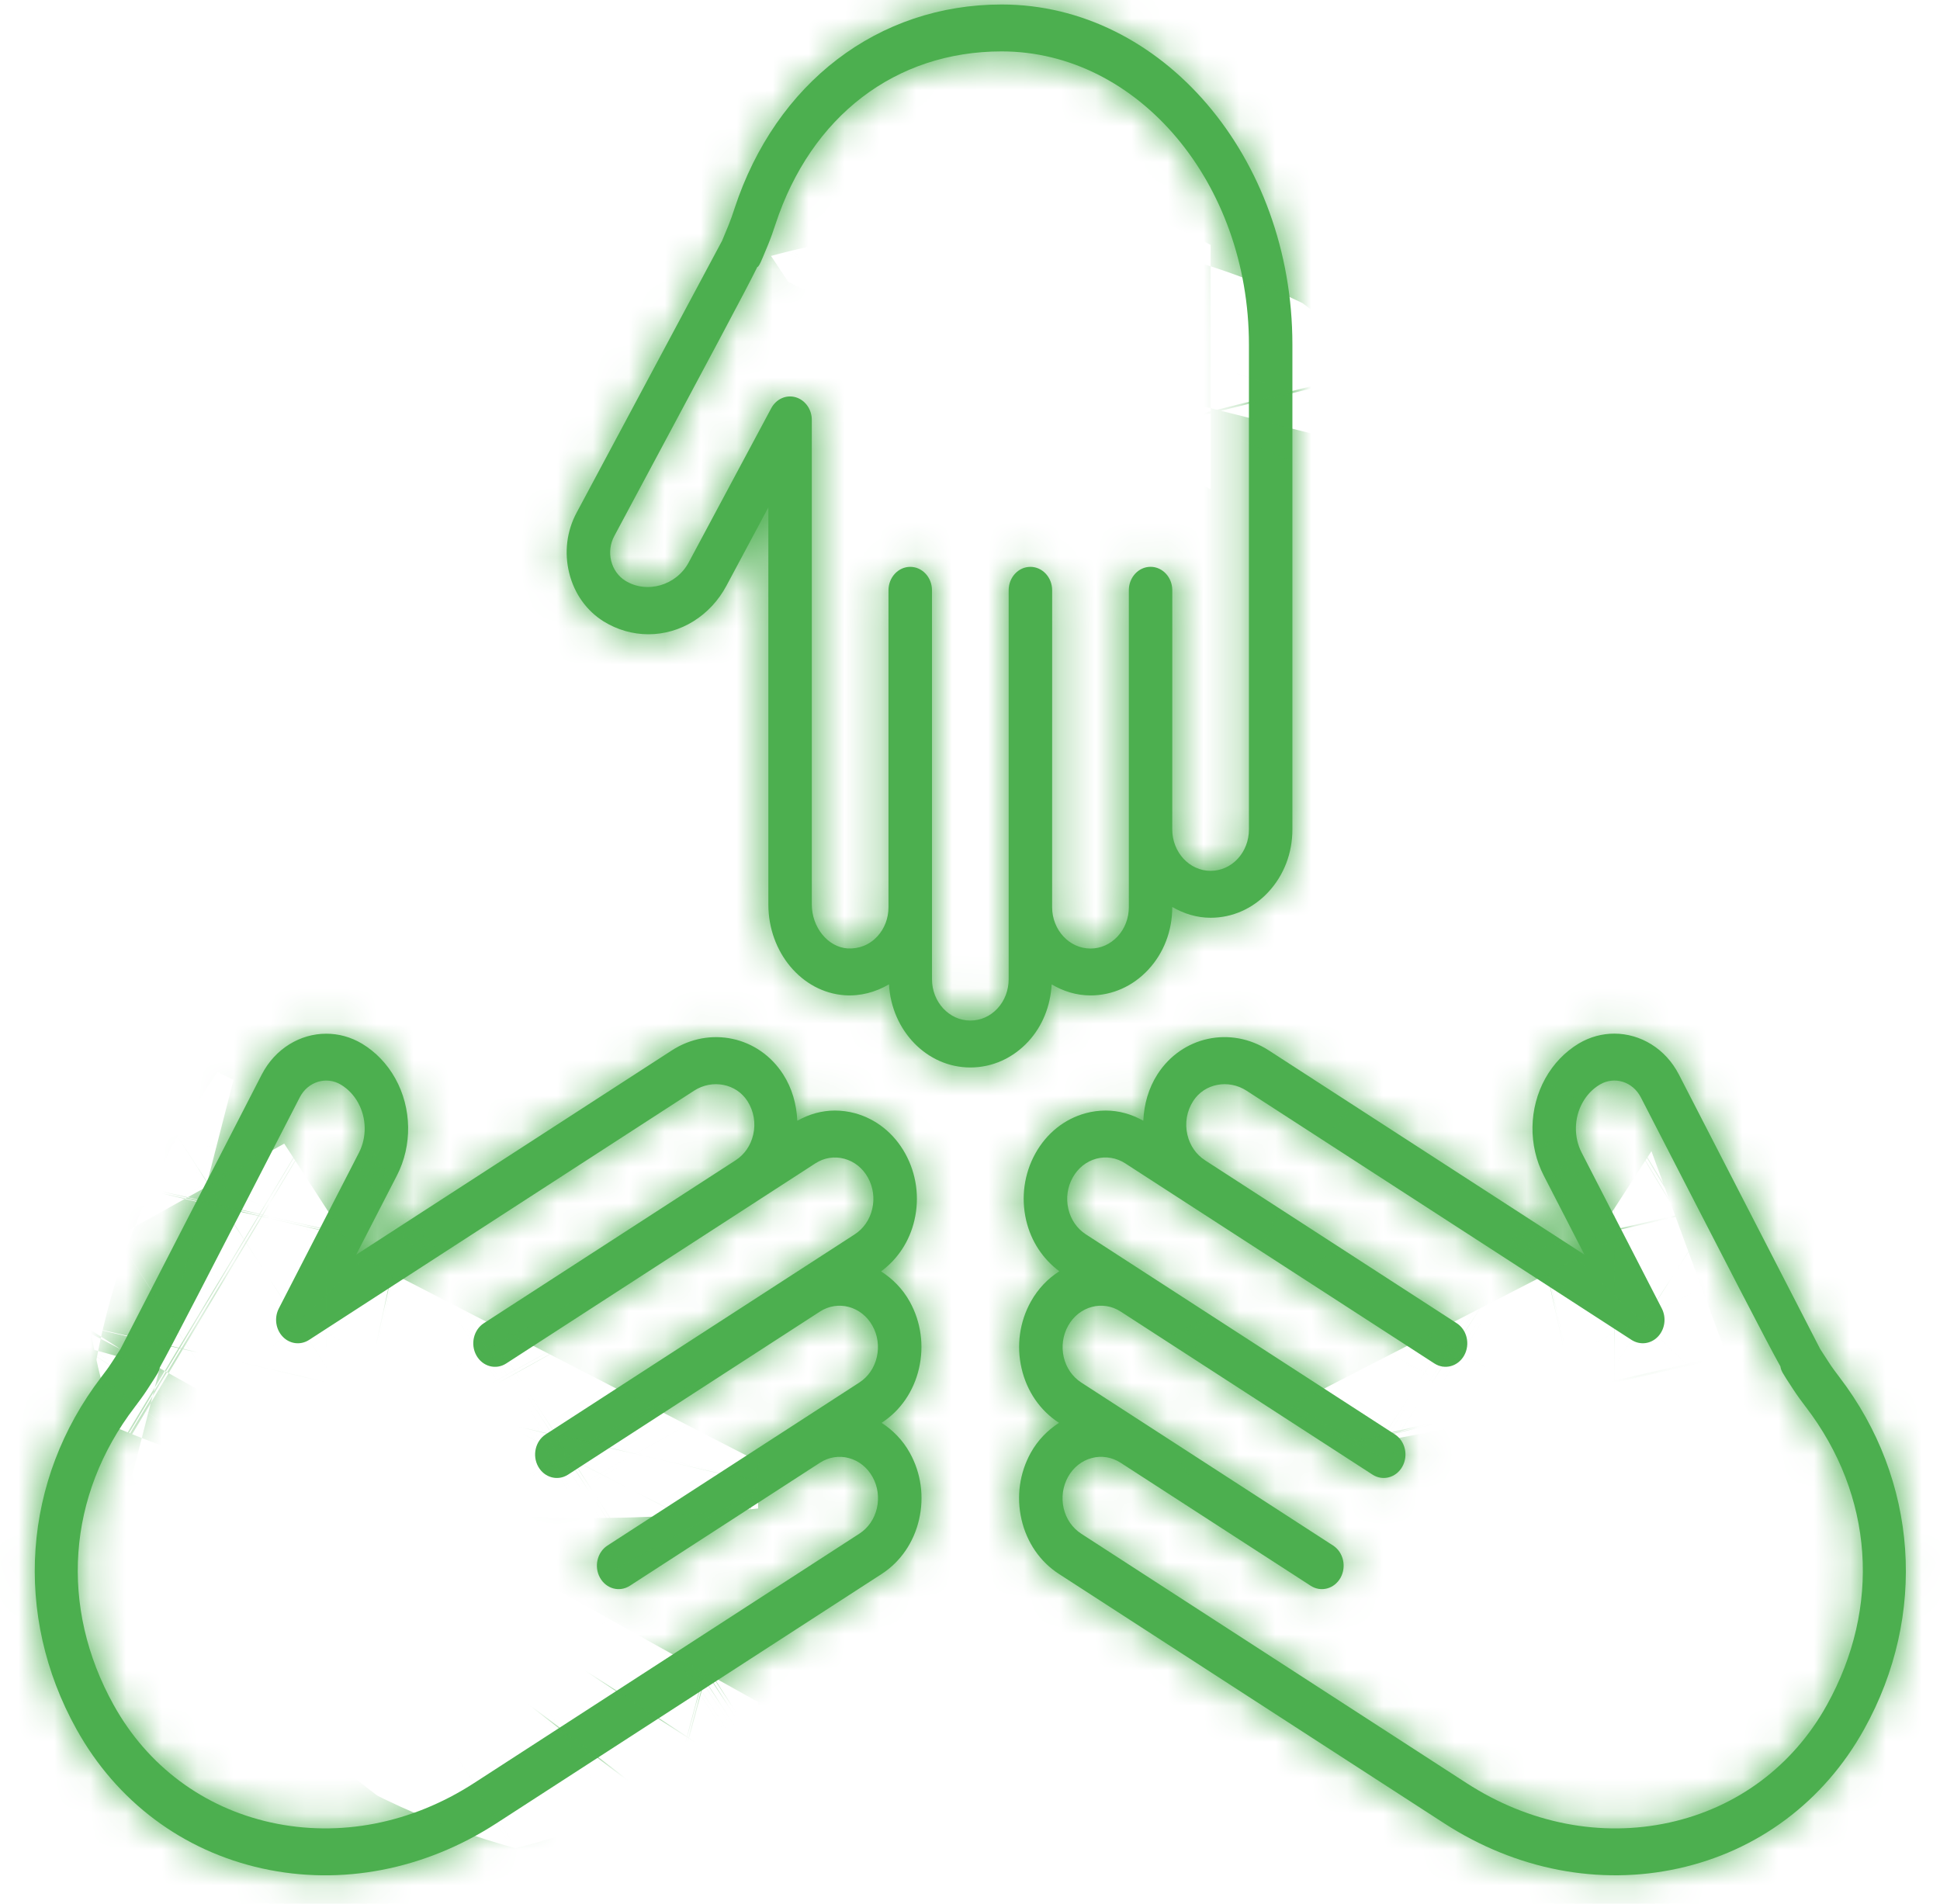 <svg width="54" height="53" viewBox="0 0 54 53" fill="none" xmlns="http://www.w3.org/2000/svg">
<mask id="path-1-inside-1_16_1455" fill="white">
<path d="M33.697 25.55C33.31 25.55 32.95 25.435 32.63 25.25V25.255C32.63 25.913 32.394 26.53 31.964 26.993C31.534 27.457 30.962 27.712 30.353 27.712C29.96 27.712 29.596 27.595 29.273 27.405C29.24 28.006 29.017 28.569 28.62 28.998C28.19 29.462 27.618 29.718 27.009 29.718C25.798 29.718 24.816 28.691 24.745 27.404C24.37 27.623 23.947 27.737 23.51 27.707C22.319 27.623 21.387 26.513 21.387 25.179V14.126L20.221 16.306C19.776 17.14 18.945 17.658 18.049 17.658C17.613 17.658 17.182 17.535 16.8 17.299C16.325 17.001 15.985 16.524 15.844 15.953C15.702 15.382 15.775 14.784 16.05 14.272C16.05 14.272 19.866 7.141 20.099 6.703C20.127 6.638 20.206 6.447 20.273 6.284C20.337 6.128 20.392 5.969 20.444 5.808C21.595 2.303 24.444 0.125 27.881 0.125C32.343 0.125 35.974 4.373 35.974 9.595L35.974 23.092C35.974 23.749 35.738 24.366 35.308 24.83C34.879 25.294 34.306 25.55 33.697 25.55L33.697 25.55ZM27.881 1.431C24.928 1.431 22.575 3.231 21.585 6.245C21.522 6.437 21.456 6.628 21.379 6.814C21.155 7.355 21.155 7.355 21.093 7.433L21.084 7.425C20.773 8.059 19.847 9.789 17.098 14.925C16.985 15.136 16.955 15.381 17.012 15.615C17.071 15.849 17.211 16.046 17.404 16.166C18.006 16.539 18.829 16.299 19.172 15.654L21.468 11.364C21.605 11.108 21.883 10.982 22.149 11.06C22.413 11.137 22.597 11.396 22.597 11.691V25.18C22.597 25.816 23.042 26.365 23.589 26.404C23.905 26.422 24.199 26.308 24.42 26.07C24.621 25.853 24.731 25.564 24.731 25.256V16.434C24.731 16.073 25.003 15.781 25.337 15.781C25.671 15.781 25.942 16.073 25.942 16.434L25.942 27.261C25.942 27.896 26.421 28.412 27.009 28.412C27.295 28.412 27.563 28.293 27.764 28.076C27.965 27.859 28.076 27.569 28.076 27.261V16.434C28.076 16.073 28.346 15.781 28.681 15.781C29.015 15.781 29.287 16.073 29.287 16.434L29.286 25.154V25.256C29.286 25.89 29.765 26.407 30.354 26.407C30.639 26.407 30.907 26.287 31.109 26.069C31.31 25.853 31.421 25.564 31.421 25.255V16.433C31.421 16.073 31.691 15.78 32.026 15.78C32.36 15.78 32.631 16.072 32.631 16.433L32.63 23.092C32.63 23.727 33.109 24.244 33.697 24.244C33.983 24.244 34.251 24.124 34.452 23.908C34.653 23.69 34.764 23.401 34.764 23.092L34.764 9.595C34.764 5.094 31.676 1.431 27.881 1.431L27.881 1.431Z"/>
</mask>
<path d="M33.697 25.55C33.31 25.55 32.95 25.435 32.63 25.25V25.255C32.63 25.913 32.394 26.53 31.964 26.993C31.534 27.457 30.962 27.712 30.353 27.712C29.96 27.712 29.596 27.595 29.273 27.405C29.24 28.006 29.017 28.569 28.62 28.998C28.19 29.462 27.618 29.718 27.009 29.718C25.798 29.718 24.816 28.691 24.745 27.404C24.37 27.623 23.947 27.737 23.51 27.707C22.319 27.623 21.387 26.513 21.387 25.179V14.126L20.221 16.306C19.776 17.14 18.945 17.658 18.049 17.658C17.613 17.658 17.182 17.535 16.8 17.299C16.325 17.001 15.985 16.524 15.844 15.953C15.702 15.382 15.775 14.784 16.05 14.272C16.05 14.272 19.866 7.141 20.099 6.703C20.127 6.638 20.206 6.447 20.273 6.284C20.337 6.128 20.392 5.969 20.444 5.808C21.595 2.303 24.444 0.125 27.881 0.125C32.343 0.125 35.974 4.373 35.974 9.595L35.974 23.092C35.974 23.749 35.738 24.366 35.308 24.83C34.879 25.294 34.306 25.55 33.697 25.55L33.697 25.55ZM27.881 1.431C24.928 1.431 22.575 3.231 21.585 6.245C21.522 6.437 21.456 6.628 21.379 6.814C21.155 7.355 21.155 7.355 21.093 7.433L21.084 7.425C20.773 8.059 19.847 9.789 17.098 14.925C16.985 15.136 16.955 15.381 17.012 15.615C17.071 15.849 17.211 16.046 17.404 16.166C18.006 16.539 18.829 16.299 19.172 15.654L21.468 11.364C21.605 11.108 21.883 10.982 22.149 11.06C22.413 11.137 22.597 11.396 22.597 11.691V25.18C22.597 25.816 23.042 26.365 23.589 26.404C23.905 26.422 24.199 26.308 24.42 26.07C24.621 25.853 24.731 25.564 24.731 25.256V16.434C24.731 16.073 25.003 15.781 25.337 15.781C25.671 15.781 25.942 16.073 25.942 16.434L25.942 27.261C25.942 27.896 26.421 28.412 27.009 28.412C27.295 28.412 27.563 28.293 27.764 28.076C27.965 27.859 28.076 27.569 28.076 27.261V16.434C28.076 16.073 28.346 15.781 28.681 15.781C29.015 15.781 29.287 16.073 29.287 16.434L29.286 25.154V25.256C29.286 25.89 29.765 26.407 30.354 26.407C30.639 26.407 30.907 26.287 31.109 26.069C31.31 25.853 31.421 25.564 31.421 25.255V16.433C31.421 16.073 31.691 15.78 32.026 15.78C32.36 15.78 32.631 16.072 32.631 16.433L32.63 23.092C32.63 23.727 33.109 24.244 33.697 24.244C33.983 24.244 34.251 24.124 34.452 23.908C34.653 23.69 34.764 23.401 34.764 23.092L34.764 9.595C34.764 5.094 31.676 1.431 27.881 1.431L27.881 1.431Z" fill="#4CAF4F"/>
<path d="M33.697 25.55V2.22H111.004L46.603 44.985L33.697 25.55ZM32.63 25.25H9.3V-15.203L44.314 5.057L32.63 25.25ZM31.964 26.993L14.852 11.135L14.862 11.124L14.873 11.112L31.964 26.993ZM29.273 27.405L5.977 26.143L8.05 -12.126L41.093 7.291L29.273 27.405ZM28.62 28.998L45.74 44.847L45.732 44.856L28.62 28.998ZM24.745 27.404L12.991 7.251L45.943 -11.966L48.039 26.122L24.745 27.404ZM23.51 27.707L21.897 50.981L21.88 50.98L21.863 50.979L23.51 27.707ZM21.387 14.126L0.815 3.122L44.717 14.126H21.387ZM20.221 16.306L-0.37 5.338L-0.361 5.32L-0.351 5.302L20.221 16.306ZM16.8 17.299L4.531 37.142L4.479 37.11L4.427 37.077L16.8 17.299ZM15.844 15.953L38.484 10.321L38.487 10.334L38.49 10.346L15.844 15.953ZM16.05 14.272L-4.507 3.241L2.092 -9.058H16.05V14.272ZM20.099 6.703L41.607 15.741L41.197 16.717L40.7 17.652L20.099 6.703ZM20.273 6.284L-1.297 -2.606L-1.297 -2.606L20.273 6.284ZM20.444 5.808L42.611 13.085L42.609 13.091L20.444 5.808ZM35.974 9.595L12.644 9.595V9.595H35.974ZM35.974 23.092L59.304 23.091V23.092H35.974ZM35.308 24.83L52.435 40.672L52.428 40.68L52.42 40.688L35.308 24.83ZM33.697 25.55V48.88H-43.61L20.791 6.115L33.697 25.55ZM27.881 1.431V-21.899H58.192L50.434 7.402L27.881 1.431ZM21.585 6.245L43.751 13.522L43.743 13.546L43.735 13.57L21.585 6.245ZM21.379 6.814L42.945 15.712L42.941 15.724L21.379 6.814ZM21.093 7.433L39.224 22.114L23.485 41.552L5.187 24.5L21.093 7.433ZM21.084 7.425L0.143 -2.86L13.998 -31.069L36.99 -9.643L21.084 7.425ZM17.098 14.925L37.667 25.935L37.662 25.943L37.658 25.951L17.098 14.925ZM17.012 15.615L-5.624 21.262L-5.632 21.228L-5.641 21.194L17.012 15.615ZM17.404 16.166L5.113 35.996L5.091 35.982L5.069 35.969L17.404 16.166ZM19.172 15.654L-1.426 4.699L-1.412 4.672L-1.397 4.645L19.172 15.654ZM21.468 11.364L0.899 0.354L0.906 0.342L0.912 0.33L21.468 11.364ZM22.149 11.06L15.67 33.472L15.639 33.464L15.608 33.455L22.149 11.06ZM23.589 26.404L22.26 49.696L22.098 49.687L21.937 49.675L23.589 26.404ZM24.42 26.07L41.532 41.928L41.525 41.935L41.518 41.943L24.42 26.07ZM25.942 16.434L49.272 16.434L49.272 16.435L25.942 16.434ZM25.942 27.261L2.612 27.261L2.612 27.26L25.942 27.261ZM27.764 28.076L44.891 43.918L44.876 43.934L44.861 43.95L27.764 28.076ZM29.287 16.434L52.617 16.434L52.617 16.435L29.287 16.434ZM29.286 25.154L5.956 25.154L5.956 25.153L29.286 25.154ZM31.109 26.069L48.206 41.943L48.199 41.951L48.191 41.959L31.109 26.069ZM32.631 16.433L55.961 16.433L55.961 16.436L32.631 16.433ZM32.63 23.092L9.3 23.092L9.3 23.09L32.63 23.092ZM34.452 23.908L51.564 39.766L51.556 39.774L51.549 39.782L34.452 23.908ZM34.764 23.092L11.434 23.092L11.434 23.092L34.764 23.092ZM34.764 9.595L58.094 9.595L58.094 9.596L34.764 9.595ZM27.881 1.431V24.761H-2.43L5.328 -4.54L27.881 1.431ZM33.697 48.88C28.566 48.88 24.218 47.336 20.947 45.443L44.314 5.057C41.682 3.534 38.054 2.22 33.697 2.22V48.88ZM55.961 25.25V25.255H9.3V25.25H55.961ZM55.961 25.255C55.961 31.532 53.676 37.9 49.055 42.873L14.873 11.112C11.111 15.161 9.3 20.293 9.3 25.255H55.961ZM49.076 42.851C44.428 47.866 37.742 51.042 30.353 51.042V4.382C24.182 4.382 18.64 7.047 14.852 11.135L49.076 42.851ZM30.353 51.042C25.161 51.042 20.761 49.463 17.453 47.519L41.093 7.291C38.431 5.726 34.759 4.382 30.353 4.382V51.042ZM52.569 28.667C52.268 34.212 50.155 40.078 45.74 44.847L11.499 13.149C7.88 17.059 6.212 21.801 5.977 26.143L52.569 28.667ZM45.732 44.856C41.082 49.873 34.395 53.048 27.009 53.048V6.388C20.84 6.388 15.298 9.051 11.508 13.14L45.732 44.856ZM27.009 53.048C11.668 53.048 2.101 40.522 1.45 28.687L48.039 26.122C47.529 16.86 39.929 6.388 27.009 6.388V53.048ZM36.498 47.557C32.577 49.844 27.542 51.373 21.897 50.981L25.123 4.433C20.352 4.102 16.164 5.401 12.991 7.251L36.498 47.557ZM21.863 50.979C6.336 49.88 -1.943 36.511 -1.943 25.179H44.717C44.717 16.515 38.303 5.365 25.157 4.435L21.863 50.979ZM-1.943 25.179V14.126H44.717V25.179H-1.943ZM41.959 25.13L40.792 27.311L-0.351 5.302L0.815 3.122L41.959 25.13ZM40.812 27.275C36.595 35.191 28.145 40.988 18.049 40.988V-5.672C9.744 -5.672 2.958 -0.91 -0.37 5.338L40.812 27.275ZM18.049 40.988C13.179 40.988 8.514 39.604 4.531 37.142L29.07 -2.544C25.851 -4.535 22.047 -5.672 18.049 -5.672V40.988ZM4.427 37.077C-1.435 33.41 -5.279 27.713 -6.802 21.56L38.49 10.346C37.249 5.335 34.085 0.592 29.174 -2.48L4.427 37.077ZM-6.796 21.585C-8.319 15.464 -7.555 8.921 -4.507 3.241L36.607 25.303C39.105 20.648 39.722 15.299 38.484 10.321L-6.796 21.585ZM16.05 -9.058C4.27 -5.866 -4.345 2.943 -4.403 3.049C-4.423 3.084 -4.452 3.138 -4.462 3.156C-4.477 3.184 -4.488 3.205 -4.49 3.209C-4.497 3.222 -4.503 3.232 -4.503 3.232C-4.505 3.236 -4.505 3.236 -4.502 3.231C-4.497 3.221 -4.487 3.203 -4.474 3.178C-4.446 3.127 -4.406 3.052 -4.354 2.954C-4.25 2.759 -4.1 2.48 -3.919 2.142C-3.558 1.468 -3.074 0.563 -2.583 -0.355C-2.092 -1.273 -1.594 -2.204 -1.204 -2.932C-1.009 -3.297 -0.842 -3.609 -0.717 -3.843C-0.654 -3.96 -0.603 -4.056 -0.565 -4.129C-0.545 -4.165 -0.53 -4.194 -0.518 -4.216C-0.505 -4.24 -0.501 -4.248 -0.502 -4.246L40.7 17.652C40.563 17.91 39.525 19.85 38.558 21.658C38.066 22.578 37.581 23.483 37.219 24.159C37.039 24.497 36.888 24.778 36.783 24.975C36.73 25.073 36.688 25.152 36.659 25.206C36.645 25.233 36.633 25.255 36.624 25.272C36.62 25.28 36.614 25.291 36.608 25.301C36.606 25.305 36.6 25.317 36.592 25.332C36.589 25.337 36.577 25.359 36.562 25.387C36.552 25.405 36.523 25.459 36.503 25.495C36.444 25.601 27.829 34.41 16.05 37.602V-9.058ZM-1.409 -2.334C-1.414 -2.323 -1.418 -2.314 -1.42 -2.309C-1.422 -2.305 -1.423 -2.302 -1.423 -2.301C-1.424 -2.3 -1.423 -2.303 -1.419 -2.31C-1.413 -2.326 -1.403 -2.351 -1.389 -2.383C-1.362 -2.448 -1.329 -2.528 -1.297 -2.606L41.843 15.173C41.792 15.296 41.674 15.582 41.607 15.741L-1.409 -2.334ZM-1.297 -2.606C-1.439 -2.263 -1.543 -1.982 -1.609 -1.797C-1.673 -1.617 -1.714 -1.491 -1.72 -1.474L42.609 13.091C42.503 13.411 42.237 14.216 41.843 15.174L-1.297 -2.606ZM-1.722 -1.468C2.259 -13.596 13.392 -23.205 27.881 -23.205V23.455C31.242 23.455 34.657 22.34 37.472 20.189C40.236 18.076 41.843 15.423 42.611 13.085L-1.722 -1.468ZM27.881 -23.205C48.532 -23.205 59.304 -4.939 59.304 9.595H12.644C12.644 12.335 13.588 15.395 15.865 18.059C18.18 20.768 22.346 23.455 27.881 23.455V-23.205ZM59.304 9.594L59.304 23.091L12.644 23.093L12.644 9.595L59.304 9.594ZM59.304 23.092C59.304 29.374 57.018 35.718 52.435 40.672L18.182 8.988C14.458 13.014 12.644 18.123 12.644 23.092H59.304ZM52.42 40.688C47.77 45.707 41.082 48.88 33.697 48.88V2.22C27.531 2.22 21.987 4.882 18.196 8.972L52.42 40.688ZM20.791 6.115L20.791 6.115L46.603 44.985L46.603 44.985L20.791 6.115ZM27.881 24.761C31.313 24.761 35.014 23.652 38.168 21.24C41.254 18.88 42.955 15.947 43.751 13.522L-0.581 -1.032C3.236 -12.658 13.866 -21.899 27.881 -21.899V24.761ZM43.735 13.57C43.63 13.887 43.353 14.725 42.945 15.712L-0.188 -2.083C-0.324 -1.753 -0.422 -1.489 -0.48 -1.327C-0.536 -1.169 -0.57 -1.066 -0.565 -1.08L43.735 13.57ZM42.941 15.724C42.895 15.834 42.825 16.004 42.763 16.152C42.721 16.251 42.557 16.644 42.346 17.1C42.124 17.579 41.614 18.65 40.81 19.912C40.396 20.562 40.006 21.104 39.684 21.528C39.536 21.722 39.414 21.877 39.341 21.969C39.303 22.015 39.273 22.053 39.255 22.075C39.246 22.087 39.238 22.096 39.233 22.102C39.228 22.108 39.224 22.113 39.224 22.114L2.961 -7.249C3.055 -7.365 2.255 -6.41 1.455 -5.154C0.675 -3.93 0.191 -2.908 0.005 -2.506C-0.097 -2.286 -0.171 -2.116 -0.205 -2.038C-0.241 -1.955 -0.264 -1.9 -0.266 -1.896C-0.268 -1.889 -0.265 -1.898 -0.248 -1.938C-0.232 -1.977 -0.212 -2.024 -0.183 -2.095L42.941 15.724ZM5.187 24.5L5.178 24.492L36.99 -9.643L36.998 -9.635L5.187 24.5ZM42.025 17.709C41.476 18.827 40.227 21.15 37.667 25.935L-3.471 3.916C-2.09 1.335 -1.188 -0.35 -0.59 -1.473C0.081 -2.734 0.19 -2.956 0.143 -2.86L42.025 17.709ZM37.658 25.951C40.313 21 40.967 15.321 39.666 10.036L-5.641 21.194C-7.058 15.441 -6.343 9.272 -3.463 3.9L37.658 25.951ZM39.648 9.967C38.337 4.708 35.013 -0.351 29.74 -3.636L5.069 35.969C-0.592 32.443 -4.195 26.989 -5.624 21.262L39.648 9.967ZM29.695 -3.663C18.094 -10.854 4.152 -5.79 -1.426 4.699L39.769 26.61C33.505 38.387 17.917 43.932 5.113 35.996L29.695 -3.663ZM-1.397 4.645L0.899 0.354L42.037 22.373L39.74 26.664L-1.397 4.645ZM0.912 0.33C5.802 -8.78 16.933 -14.768 28.689 -11.334L15.608 33.455C26.832 36.733 37.409 30.996 42.024 22.397L0.912 0.33ZM28.628 -11.352C39.858 -8.106 45.927 2.068 45.927 11.691H-0.733C-0.733 20.723 4.969 30.379 15.67 33.472L28.628 -11.352ZM45.927 11.691V25.18H-0.733V11.691H45.927ZM45.927 25.18C45.927 20.129 44.188 15.246 41.016 11.331C37.862 7.437 32.487 3.647 25.242 3.133L21.937 49.675C6.358 48.569 -0.733 35.016 -0.733 25.18H45.927ZM24.919 3.112C18.412 2.741 11.912 5.253 7.322 10.197L41.518 41.943C36.486 47.363 29.397 50.103 22.26 49.696L24.919 3.112ZM7.308 10.212C3.329 14.505 1.401 19.958 1.401 25.256H48.061C48.061 31.171 45.912 37.201 41.532 41.928L7.308 10.212ZM1.401 25.256V16.434H48.061V25.256H1.401ZM1.401 16.434C1.401 4.892 10.477 -7.549 25.337 -7.549V39.111C39.528 39.111 48.061 27.254 48.061 16.434H1.401ZM25.337 -7.549C40.187 -7.549 49.272 4.882 49.272 16.434H2.612C2.612 27.263 11.155 39.111 25.337 39.111V-7.549ZM49.272 16.435L49.272 27.262L2.612 27.26L2.612 16.433L49.272 16.435ZM49.272 27.261C49.272 16.714 40.945 5.082 27.009 5.082V51.742C11.896 51.742 2.612 39.077 2.612 27.261H49.272ZM27.009 5.082C20.555 5.082 14.706 7.852 10.668 12.202L44.861 43.95C40.42 48.733 34.035 51.742 27.009 51.742V5.082ZM10.637 12.234C6.667 16.526 4.746 21.971 4.746 27.261H51.406C51.406 33.167 49.263 39.191 44.891 43.918L10.637 12.234ZM4.746 27.261V16.434H51.406V27.261H4.746ZM4.746 16.434C4.746 4.902 13.812 -7.549 28.681 -7.549V39.111C42.881 39.111 51.406 27.244 51.406 16.434H4.746ZM28.681 -7.549C43.531 -7.549 52.617 4.882 52.617 16.434H5.956C5.956 27.264 14.499 39.111 28.681 39.111V-7.549ZM52.617 16.435L52.616 25.155L5.956 25.153L5.956 16.433L52.617 16.435ZM52.616 25.154V25.256H5.956V25.154H52.616ZM52.616 25.256C52.616 14.697 44.279 3.077 30.354 3.077V49.736C15.251 49.736 5.956 37.083 5.956 25.256H52.616ZM30.354 3.077C23.838 3.077 18.014 5.892 14.027 10.179L48.191 41.959C43.799 46.681 37.44 49.736 30.354 49.736V3.077ZM14.012 10.195C10.016 14.499 8.091 19.962 8.091 25.255H54.751C54.751 31.166 52.604 37.206 48.206 41.943L14.012 10.195ZM8.091 25.255V16.433H54.751V25.255H8.091ZM8.091 16.433C8.091 4.901 17.157 -7.55 32.026 -7.55V39.11C46.225 39.11 54.751 27.244 54.751 16.433H8.091ZM32.026 -7.55C46.876 -7.55 55.961 4.881 55.961 16.433H9.301C9.301 27.263 17.844 39.11 32.026 39.11V-7.55ZM55.961 16.436L55.96 23.095L9.3 23.09L9.301 16.431L55.961 16.436ZM55.96 23.092C55.96 12.558 47.645 0.914 33.697 0.914V47.574C18.574 47.574 9.3 34.897 9.3 23.092H55.96ZM33.697 0.914C27.214 0.914 21.373 3.706 17.355 8.034L51.549 39.782C47.129 44.542 40.752 47.574 33.697 47.574V0.914ZM17.34 8.05C13.348 12.358 11.434 17.815 11.434 23.092H58.094C58.094 28.986 55.959 35.023 51.564 39.766L17.34 8.05ZM11.434 23.092L11.434 9.594L58.094 9.596L58.094 23.093L11.434 23.092ZM11.434 9.595C11.434 12.609 12.457 15.954 14.909 18.863C17.398 21.815 21.889 24.761 27.881 24.761V-21.899C48.135 -21.899 58.094 -3.9 58.094 9.595H11.434ZM5.328 -4.54L5.328 -4.541L50.434 7.402L50.434 7.402L5.328 -4.54Z" fill="#4CAF4F" mask="url(#path-1-inside-1_16_1455)"/>
<mask id="path-3-inside-2_16_1455" fill="white">
<path d="M9.914 34.931L18.698 29.244C19.757 28.558 21.119 28.85 21.799 29.909C22.047 30.294 22.173 30.744 22.193 31.202C22.52 31.017 22.877 30.917 23.239 30.917C23.425 30.917 23.612 30.942 23.796 30.991C24.386 31.151 24.883 31.548 25.196 32.111C25.509 32.675 25.601 33.335 25.453 33.971C25.317 34.56 24.985 35.056 24.524 35.395C24.847 35.601 25.125 35.881 25.323 36.237C25.636 36.801 25.727 37.461 25.58 38.098C25.433 38.734 25.064 39.271 24.542 39.609L24.539 39.611C24.855 39.816 25.129 40.093 25.324 40.445C25.638 41.008 25.729 41.669 25.582 42.306C25.434 42.942 25.065 43.479 24.544 43.817L13.818 50.76C11.816 52.055 9.502 52.502 7.303 52.018C5.084 51.529 3.246 50.152 2.129 48.142C0.361 44.962 0.626 41.205 2.819 38.337C2.92 38.206 3.019 38.073 3.108 37.935C3.204 37.789 3.315 37.617 3.353 37.558C3.58 37.12 7.284 29.917 7.284 29.918C7.658 29.19 8.359 28.777 9.083 28.778C9.42 28.778 9.762 28.867 10.078 29.056C10.459 29.286 10.78 29.621 11.004 30.025C11.464 30.853 11.48 31.89 11.047 32.728L9.914 34.931ZM9.966 30.696C9.849 30.485 9.687 30.316 9.49 30.197C9.082 29.953 8.568 30.112 8.343 30.551C5.692 35.705 4.788 37.461 4.439 38.086L4.447 38.088C4.418 38.193 4.418 38.193 4.099 38.685C3.991 38.851 3.873 39.011 3.753 39.169C1.866 41.635 1.647 44.738 3.166 47.47C4.107 49.163 5.662 50.323 7.545 50.738C9.448 51.156 11.454 50.767 13.195 49.64L23.921 42.696C24.166 42.538 24.339 42.286 24.408 41.988C24.477 41.691 24.434 41.381 24.287 41.117C23.985 40.573 23.328 40.394 22.823 40.722L17.532 44.147C17.245 44.333 16.873 44.233 16.701 43.923C16.529 43.614 16.622 43.213 16.909 43.027L22.201 39.602L23.919 38.489C24.164 38.331 24.337 38.079 24.406 37.782C24.475 37.483 24.433 37.173 24.285 36.91C23.983 36.365 23.326 36.188 22.822 36.514L15.812 41.053C15.524 41.239 15.153 41.138 14.981 40.829C14.809 40.52 14.902 40.118 15.188 39.933L23.792 34.363C24.037 34.204 24.21 33.953 24.279 33.655C24.348 33.357 24.305 33.048 24.159 32.783C24.012 32.52 23.779 32.333 23.502 32.259C23.224 32.184 22.939 32.23 22.695 32.388L21.102 33.419C21.102 33.419 21.102 33.42 21.101 33.42H21.101L14.091 37.958C13.803 38.145 13.432 38.044 13.26 37.734C13.088 37.425 13.181 37.024 13.467 36.838L20.478 32.3C20.723 32.141 20.896 31.89 20.965 31.592C21.041 31.266 20.983 30.932 20.804 30.652C20.492 30.166 19.826 30.037 19.32 30.364L8.602 37.303C8.367 37.455 8.066 37.418 7.87 37.213C7.673 37.007 7.628 36.685 7.761 36.427L9.99 32.093C10.213 31.66 10.205 31.125 9.966 30.697L9.966 30.696Z"/>
</mask>
<path d="M9.914 34.931L18.698 29.244C19.757 28.558 21.119 28.85 21.799 29.909C22.047 30.294 22.173 30.744 22.193 31.202C22.52 31.017 22.877 30.917 23.239 30.917C23.425 30.917 23.612 30.942 23.796 30.991C24.386 31.151 24.883 31.548 25.196 32.111C25.509 32.675 25.601 33.335 25.453 33.971C25.317 34.56 24.985 35.056 24.524 35.395C24.847 35.601 25.125 35.881 25.323 36.237C25.636 36.801 25.727 37.461 25.58 38.098C25.433 38.734 25.064 39.271 24.542 39.609L24.539 39.611C24.855 39.816 25.129 40.093 25.324 40.445C25.638 41.008 25.729 41.669 25.582 42.306C25.434 42.942 25.065 43.479 24.544 43.817L13.818 50.76C11.816 52.055 9.502 52.502 7.303 52.018C5.084 51.529 3.246 50.152 2.129 48.142C0.361 44.962 0.626 41.205 2.819 38.337C2.92 38.206 3.019 38.073 3.108 37.935C3.204 37.789 3.315 37.617 3.353 37.558C3.58 37.12 7.284 29.917 7.284 29.918C7.658 29.19 8.359 28.777 9.083 28.778C9.42 28.778 9.762 28.867 10.078 29.056C10.459 29.286 10.78 29.621 11.004 30.025C11.464 30.853 11.48 31.89 11.047 32.728L9.914 34.931ZM9.966 30.696C9.849 30.485 9.687 30.316 9.49 30.197C9.082 29.953 8.568 30.112 8.343 30.551C5.692 35.705 4.788 37.461 4.439 38.086L4.447 38.088C4.418 38.193 4.418 38.193 4.099 38.685C3.991 38.851 3.873 39.011 3.753 39.169C1.866 41.635 1.647 44.738 3.166 47.47C4.107 49.163 5.662 50.323 7.545 50.738C9.448 51.156 11.454 50.767 13.195 49.64L23.921 42.696C24.166 42.538 24.339 42.286 24.408 41.988C24.477 41.691 24.434 41.381 24.287 41.117C23.985 40.573 23.328 40.394 22.823 40.722L17.532 44.147C17.245 44.333 16.873 44.233 16.701 43.923C16.529 43.614 16.622 43.213 16.909 43.027L22.201 39.602L23.919 38.489C24.164 38.331 24.337 38.079 24.406 37.782C24.475 37.483 24.433 37.173 24.285 36.91C23.983 36.365 23.326 36.188 22.822 36.514L15.812 41.053C15.524 41.239 15.153 41.138 14.981 40.829C14.809 40.52 14.902 40.118 15.188 39.933L23.792 34.363C24.037 34.204 24.21 33.953 24.279 33.655C24.348 33.357 24.305 33.048 24.159 32.783C24.012 32.52 23.779 32.333 23.502 32.259C23.224 32.184 22.939 32.23 22.695 32.388L21.102 33.419C21.102 33.419 21.102 33.42 21.101 33.42H21.101L14.091 37.958C13.803 38.145 13.432 38.044 13.26 37.734C13.088 37.425 13.181 37.024 13.467 36.838L20.478 32.3C20.723 32.141 20.896 31.89 20.965 31.592C21.041 31.266 20.983 30.932 20.804 30.652C20.492 30.166 19.826 30.037 19.32 30.364L8.602 37.303C8.367 37.455 8.066 37.418 7.87 37.213C7.673 37.007 7.628 36.685 7.761 36.427L9.99 32.093C10.213 31.66 10.205 31.125 9.966 30.697L9.966 30.696Z" fill="#4CAF4F"/>
<path d="M9.914 34.931L22.592 54.515L-50.872 102.071L-10.831 24.256L9.914 34.931ZM18.698 29.244L31.386 48.822L31.376 48.829L18.698 29.244ZM21.799 29.909L2.173 42.523L2.167 42.514L2.161 42.505L21.799 29.909ZM22.193 31.202L33.642 51.529L0.52 70.186L-1.115 32.205L22.193 31.202ZM23.796 30.991L29.849 8.46L29.859 8.463L29.869 8.466L23.796 30.991ZM25.196 32.111L45.589 20.779L45.591 20.782L25.196 32.111ZM25.453 33.971L2.723 28.716L2.726 28.703L25.453 33.971ZM24.524 35.395L11.996 55.077L-16.714 36.801L10.685 16.613L24.524 35.395ZM25.323 36.237L4.928 47.567L4.922 47.555L25.323 36.237ZM25.58 38.098L48.312 43.348L48.31 43.358L48.307 43.367L25.58 38.098ZM24.542 39.609L11.497 20.267L11.676 20.146L11.858 20.028L24.542 39.609ZM24.539 39.611L11.87 59.202L-17.792 40.02L11.494 20.269L24.539 39.611ZM25.324 40.445L45.708 29.097L45.713 29.105L25.324 40.445ZM25.582 42.306L48.31 47.569L48.309 47.576L48.307 47.584L25.582 42.306ZM24.544 43.817L37.229 63.397L37.222 63.401L24.544 43.817ZM13.818 50.76L26.496 70.344L26.493 70.347L13.818 50.76ZM7.303 52.018L2.282 74.801L2.28 74.801L7.303 52.018ZM2.129 48.142L22.519 36.805L22.52 36.807L2.129 48.142ZM2.819 38.337L-15.711 24.163L-15.7 24.148L-15.688 24.133L2.819 38.337ZM3.108 37.935L-16.455 25.223L-16.447 25.211L-16.438 25.198L3.108 37.935ZM3.353 37.558L24.062 48.301L23.56 49.267L22.971 50.183L3.353 37.558ZM7.284 29.918L28.037 40.577L-13.884 20.11L7.284 29.918ZM9.083 28.778L9.083 52.108L9.069 52.108L9.083 28.778ZM10.078 29.056L22.058 9.037L22.091 9.057L22.123 9.076L10.078 29.056ZM11.004 30.025L-9.386 41.362L-9.391 41.353L-9.396 41.345L11.004 30.025ZM11.047 32.728L-9.698 22.054L-9.688 22.035L-9.678 22.015L11.047 32.728ZM9.966 30.696L30.36 19.365L37.445 32.116L29.083 44.07L9.966 30.696ZM9.49 30.197L21.451 10.166L21.507 10.2L21.563 10.234L9.49 30.197ZM8.343 30.551L29.109 41.185L29.099 41.204L29.089 41.222L8.343 30.551ZM4.439 38.086L-1.366 60.682L-30.682 53.15L-15.934 26.718L4.439 38.086ZM4.447 38.088L10.253 15.492L33.314 21.417L26.921 44.352L4.447 38.088ZM4.099 38.685L23.672 51.38L23.661 51.398L23.649 51.416L4.099 38.685ZM3.753 39.169L22.3 53.321L22.292 53.332L22.284 53.342L3.753 39.169ZM3.166 47.47L-17.225 58.805L-17.226 58.804L3.166 47.47ZM7.545 50.738L2.544 73.526L2.535 73.524L2.525 73.522L7.545 50.738ZM13.195 49.64L0.515 30.056L0.517 30.055L13.195 49.64ZM23.921 42.696L11.243 23.112L11.249 23.108L11.256 23.104L23.921 42.696ZM24.408 41.988L1.678 36.73L1.68 36.723L24.408 41.988ZM24.287 41.117L3.902 52.463L3.897 52.454L24.287 41.117ZM22.823 40.722L35.536 60.284L35.519 60.295L35.502 60.306L22.823 40.722ZM17.532 44.147L4.845 24.569L4.854 24.563L17.532 44.147ZM16.701 43.923L37.087 32.578L37.096 32.594L37.104 32.609L16.701 43.923ZM16.909 43.027L4.222 23.449L4.231 23.442L16.909 43.027ZM22.201 39.602L34.879 59.186L34.879 59.187L22.201 39.602ZM23.919 38.489L36.608 58.067L36.597 58.074L23.919 38.489ZM24.406 37.782L47.136 43.04L47.133 43.054L24.406 37.782ZM24.285 36.91L3.908 48.27L3.903 48.26L3.898 48.251L24.285 36.91ZM22.822 36.514L35.508 56.094L35.5 56.099L22.822 36.514ZM15.812 41.053L3.128 21.471L3.134 21.468L15.812 41.053ZM14.981 40.829L35.367 29.484L35.367 29.484L14.981 40.829ZM15.188 39.933L2.489 20.362L2.5 20.355L2.511 20.348L15.188 39.933ZM23.792 34.363L36.481 53.941L36.47 53.948L23.792 34.363ZM24.279 33.655L1.549 28.396L1.551 28.39L24.279 33.655ZM24.159 32.783L44.548 21.446L44.552 21.453L44.556 21.459L24.159 32.783ZM23.502 32.259L29.54 9.723L29.556 9.728L29.571 9.732L23.502 32.259ZM22.695 32.388L10.016 12.804L10.024 12.799L22.695 32.388ZM21.102 33.419L33.781 53.004L27.995 56.749H21.102V33.419ZM21.101 33.42L8.422 13.835L14.208 10.09H21.101V33.42ZM14.091 37.958L1.388 18.389L1.4 18.381L1.412 18.374L14.091 37.958ZM13.26 37.734L33.646 26.389L33.654 26.404L33.663 26.42L13.26 37.734ZM13.467 36.838L0.768 17.267L0.779 17.26L0.79 17.253L13.467 36.838ZM20.478 32.3L33.167 51.878L33.156 51.885L20.478 32.3ZM20.965 31.592L-1.761 26.32L-1.76 26.314L20.965 31.592ZM20.804 30.652L1.173 43.259L1.166 43.248L1.159 43.238L20.804 30.652ZM19.32 30.364L32.013 49.939L32.006 49.944L31.998 49.949L19.32 30.364ZM8.602 37.303L21.28 56.888L21.264 56.898L21.247 56.909L8.602 37.303ZM7.87 37.213L-8.96 53.37L-8.961 53.369L7.87 37.213ZM7.761 36.427L-12.988 25.761L-12.986 25.755L7.761 36.427ZM9.99 32.093L-10.757 21.422L-10.748 21.406L-10.74 21.39L9.99 32.093ZM9.966 30.697L-10.422 42.036L-17.516 29.282L-9.15 17.323L9.966 30.697ZM-2.764 15.346L6.02 9.66L31.376 48.829L22.592 54.515L-2.764 15.346ZM6.01 9.666C17.852 1.992 33.735 5.307 41.436 17.312L2.161 42.505C8.504 52.392 21.662 55.124 31.386 48.822L6.01 9.666ZM41.425 17.295C44.188 21.595 45.328 26.166 45.501 30.198L-1.115 32.205C-0.981 35.321 -0.095 38.994 2.173 42.523L41.425 17.295ZM10.743 10.874C14.242 8.904 18.51 7.587 23.239 7.587V54.247C27.244 54.247 30.799 53.131 33.642 51.529L10.743 10.874ZM23.239 7.587C25.524 7.587 27.745 7.895 29.849 8.46L17.743 53.522C19.479 53.989 21.326 54.247 23.239 54.247V7.587ZM29.869 8.466C36.91 10.364 42.399 15.038 45.589 20.779L4.803 43.444C7.368 48.059 11.862 51.937 17.723 53.517L29.869 8.466ZM45.591 20.782C48.748 26.466 49.616 33.049 48.181 39.24L2.726 28.703C1.586 33.622 2.271 38.884 4.802 43.44L45.591 20.782ZM48.184 39.227C46.795 45.231 43.315 50.529 38.363 54.178L10.685 16.613C6.655 19.582 3.839 23.889 2.723 28.716L48.184 39.227ZM37.052 15.714C40.393 17.841 43.494 20.901 45.724 24.92L4.922 47.555C6.756 50.861 9.301 53.361 11.996 55.077L37.052 15.714ZM45.717 24.908C48.876 30.594 49.739 37.17 48.312 43.348L2.849 32.848C1.716 37.752 2.396 43.008 4.928 47.567L45.717 24.908ZM48.307 43.367C46.869 49.574 43.095 55.388 37.225 59.19L11.858 20.028C7.033 23.153 3.997 27.895 2.853 32.83L48.307 43.367ZM37.586 58.951L37.583 58.953L11.494 20.269L11.497 20.267L37.586 58.951ZM37.207 20.021C40.481 22.138 43.515 25.156 45.708 29.097L4.94 51.793C6.743 55.031 9.229 57.494 11.87 59.202L37.207 20.021ZM45.713 29.105C48.879 34.797 49.742 41.383 48.31 47.569L2.853 37.043C1.716 41.955 2.397 47.22 4.936 51.785L45.713 29.105ZM48.307 47.584C46.868 53.777 43.102 59.592 37.229 63.397L11.858 24.237C7.028 27.366 3.999 32.108 2.857 37.028L48.307 47.584ZM37.222 63.401L26.496 70.344L1.14 31.175L11.865 24.232L37.222 63.401ZM26.493 70.347C19.602 74.806 10.96 76.714 2.282 74.801L12.324 29.235C8.044 28.291 4.03 29.305 1.143 31.173L26.493 70.347ZM2.28 74.801C-6.553 72.853 -13.942 67.249 -18.262 59.478L22.52 36.807C20.435 33.056 16.721 30.204 12.326 29.235L2.28 74.801ZM-18.261 59.48C-24.498 48.263 -23.602 34.478 -15.711 24.163L21.35 52.511C24.853 47.931 25.219 41.661 22.519 36.805L-18.261 59.48ZM-15.688 24.133C-15.71 24.161 -15.802 24.281 -15.926 24.452C-16.052 24.627 -16.238 24.89 -16.455 25.223L22.671 50.646C22.083 51.552 21.548 52.253 21.327 52.541L-15.688 24.133ZM-16.438 25.198C-16.407 25.15 -16.368 25.09 -16.331 25.033C-16.313 25.006 -16.297 24.981 -16.285 24.962C-16.271 24.941 -16.265 24.931 -16.266 24.933L22.971 50.183C22.91 50.279 22.775 50.487 22.655 50.671L-16.438 25.198ZM-17.357 26.814C-17.357 26.816 -17.342 26.787 -17.301 26.706C-17.264 26.634 -17.214 26.538 -17.153 26.42C-17.032 26.185 -16.87 25.87 -16.681 25.502C-16.302 24.767 -15.819 23.828 -15.342 22.9C-14.865 21.973 -14.395 21.06 -14.044 20.378C-13.869 20.037 -13.723 19.754 -13.622 19.556C-13.571 19.458 -13.531 19.38 -13.504 19.327C-13.49 19.301 -13.479 19.28 -13.472 19.266C-13.469 19.259 -13.466 19.253 -13.463 19.249C-13.463 19.247 -13.461 19.245 -13.46 19.242C-13.459 19.241 -13.458 19.238 -13.456 19.235C-13.455 19.233 -13.452 19.226 -13.449 19.221C-13.442 19.208 17.553 8.97 28.452 39.727L-13.884 20.11C-2.985 50.867 28.01 40.629 28.017 40.615C28.02 40.611 28.023 40.604 28.024 40.602C28.026 40.599 28.027 40.597 28.027 40.597C28.027 40.596 28.027 40.596 28.026 40.598C28.025 40.6 28.023 40.605 28.019 40.611C28.012 40.625 28.002 40.645 27.988 40.671C27.961 40.724 27.922 40.801 27.871 40.9C27.769 41.098 27.623 41.381 27.448 41.722C27.097 42.404 26.627 43.319 26.149 44.247C25.213 46.066 24.199 48.036 24.062 48.301L-17.357 26.814ZM-13.469 19.26C-9.23 11.006 -0.666 5.442 9.096 5.448L9.069 52.108C17.384 52.113 24.547 47.373 28.037 40.577L-13.469 19.26ZM9.083 5.448C13.604 5.448 18.092 6.664 22.058 9.037L-1.902 49.075C1.433 51.071 5.236 52.108 9.083 52.108V5.448ZM22.123 9.076C26.125 11.489 29.273 14.866 31.403 18.705L-9.396 41.345C-7.714 44.377 -5.207 47.084 -1.967 49.037L22.123 9.076ZM31.394 18.688C35.639 26.323 35.806 35.638 31.771 43.442L-9.678 22.015C-12.845 28.142 -12.711 35.383 -9.386 41.362L31.394 18.688ZM31.792 43.403L30.659 45.605L-10.831 24.256L-9.698 22.054L31.792 43.403ZM-10.427 42.028C-8.643 45.239 -5.989 48.1 -2.583 50.16L21.563 10.234C25.364 12.532 28.34 15.731 30.36 19.365L-10.427 42.028ZM-2.471 50.227C9.457 57.35 23.6 51.941 29.109 41.185L-12.423 19.917C-6.465 8.283 8.706 2.556 21.451 10.166L-2.471 50.227ZM29.089 41.222C26.614 46.034 25.415 48.373 24.812 49.454L-15.934 26.718C-15.976 26.794 -15.847 26.559 -15.193 25.296C-14.608 24.165 -13.735 22.468 -12.403 19.879L29.089 41.222ZM10.245 15.49L10.253 15.492L-1.358 60.684L-1.366 60.682L10.245 15.49ZM26.921 44.352C26.921 44.353 26.919 44.359 26.917 44.366C26.915 44.373 26.912 44.385 26.908 44.399C26.9 44.426 26.887 44.472 26.871 44.528C26.84 44.638 26.785 44.824 26.714 45.054C26.559 45.551 26.342 46.192 26.045 46.925C25.453 48.383 24.839 49.474 24.531 50.002C24.249 50.484 23.995 50.879 23.934 50.976C23.841 51.12 23.736 51.283 23.672 51.38L-15.474 25.989C-15.378 25.841 -15.364 25.819 -15.366 25.821C-15.371 25.83 -15.41 25.891 -15.466 25.981C-15.519 26.066 -15.629 26.244 -15.767 26.48C-16.032 26.934 -16.62 27.974 -17.194 29.387C-17.757 30.776 -18.075 32.001 -18.026 31.824L26.921 44.352ZM23.649 51.416C23.073 52.3 22.55 52.993 22.3 53.321L-14.794 25.016C-14.805 25.029 -15.092 25.402 -15.451 25.953L23.649 51.416ZM22.284 53.342C23.994 51.105 25.221 48.177 25.455 44.863C25.688 41.554 24.887 38.527 23.558 36.136L-17.226 58.804C-23.213 48.032 -22.358 34.904 -14.778 24.995L22.284 53.342ZM23.558 36.136C21.267 32.015 17.241 28.985 12.564 27.954L2.525 73.522C-5.918 71.662 -13.053 66.311 -17.225 58.805L23.558 36.136ZM12.545 27.95C7.957 26.944 3.644 28.031 0.515 30.056L25.874 69.224C19.264 73.504 10.938 75.368 2.544 73.526L12.545 27.95ZM0.517 30.055L11.243 23.112L36.599 62.281L25.873 69.225L0.517 30.055ZM11.256 23.104C6.134 26.415 2.899 31.454 1.678 36.73L47.138 47.247C45.779 53.119 42.198 58.662 36.587 62.289L11.256 23.104ZM1.68 36.723C0.461 41.984 1.197 47.603 3.902 52.463L44.672 29.77C47.671 35.159 48.493 41.397 47.136 47.254L1.68 36.723ZM3.897 52.454C9.698 62.887 23.921 67.833 35.536 60.284L10.111 21.16C22.735 12.955 38.271 18.258 44.677 29.779L3.897 52.454ZM35.502 60.306L30.21 63.732L4.854 24.563L10.145 21.137L35.502 60.306ZM30.219 63.726C17.907 71.704 2.623 66.642 -3.701 55.238L37.104 32.609C31.124 21.825 16.584 16.962 4.845 24.569L30.219 63.726ZM-3.684 55.269C-9.479 44.855 -6.957 30.692 4.222 23.449L29.596 62.606C40.201 55.734 42.538 42.373 37.087 32.578L-3.684 55.269ZM4.231 23.442L9.523 20.017L34.879 59.187L29.587 62.612L4.231 23.442ZM9.523 20.017L11.241 18.905L36.597 58.074L34.879 59.186L9.523 20.017ZM11.231 18.911C6.154 22.202 2.909 27.213 1.68 32.509L47.133 43.054C45.766 48.945 42.175 54.459 36.608 58.067L11.231 18.911ZM1.677 32.523C0.463 37.768 1.189 43.392 3.908 48.27L44.663 25.55C47.676 30.955 48.487 37.199 47.136 43.04L1.677 32.523ZM3.898 48.251C9.724 58.723 23.943 63.587 35.508 56.094L10.136 16.935C22.709 8.789 38.242 14.007 44.673 25.568L3.898 48.251ZM35.5 56.099L28.489 60.637L3.134 21.468L10.144 16.93L35.5 56.099ZM28.495 60.634C16.137 68.638 0.895 63.493 -5.405 52.174L35.367 29.484C29.412 18.783 14.911 13.839 3.128 21.471L28.495 60.634ZM-5.405 52.174C-11.21 41.743 -8.659 27.596 2.489 20.362L27.887 59.504C38.463 52.641 40.827 39.296 35.367 29.484L-5.405 52.174ZM2.511 20.348L11.115 14.778L36.47 53.948L27.866 59.517L2.511 20.348ZM11.104 14.785C6.016 18.083 2.774 23.104 1.549 28.396L47.009 38.914C45.646 44.803 42.058 50.326 36.481 53.941L11.104 14.785ZM1.551 28.39C0.332 33.65 1.069 39.259 3.761 44.108L44.556 21.459C47.541 26.836 48.364 33.065 47.007 38.92L1.551 28.39ZM3.769 44.121C6.497 49.027 11.252 53.12 17.434 54.785L29.571 9.732C36.305 11.546 41.527 16.012 44.548 21.446L3.769 44.121ZM17.465 54.794C23.667 56.456 30.165 55.341 35.365 51.978L10.024 12.799C15.713 9.119 22.782 7.913 29.54 9.723L17.465 54.794ZM35.373 51.972L33.781 53.004L8.423 13.835L10.016 12.804L35.373 51.972ZM21.102 56.749C21.627 56.749 22.167 56.732 22.721 56.693C23.274 56.655 23.838 56.596 24.41 56.514C24.696 56.473 24.983 56.426 25.27 56.374C25.558 56.322 25.846 56.264 26.134 56.2C26.422 56.137 26.709 56.067 26.996 55.993C27.282 55.918 27.567 55.838 27.85 55.752C28.132 55.667 28.413 55.576 28.69 55.481C28.967 55.386 29.241 55.286 29.511 55.181C29.781 55.077 30.046 54.968 30.307 54.856C30.568 54.744 30.824 54.629 31.075 54.51C31.576 54.273 32.053 54.026 32.506 53.772C32.959 53.518 33.383 53.261 33.781 53.003C34.575 52.489 35.254 51.981 35.819 51.522C36.101 51.293 36.356 51.074 36.583 50.873C36.81 50.671 37.013 50.484 37.189 50.316C37.277 50.232 37.359 50.153 37.435 50.078C37.511 50.004 37.581 49.934 37.645 49.869C37.71 49.805 37.768 49.745 37.821 49.69C37.874 49.636 37.922 49.587 37.964 49.543C38.005 49.499 38.042 49.46 38.073 49.427C38.104 49.395 38.131 49.366 38.151 49.345C38.171 49.323 38.188 49.305 38.197 49.295C38.203 49.289 38.206 49.285 38.209 49.282C38.211 49.28 38.213 49.278 38.213 49.278C38.213 49.278 38.213 49.278 38.213 49.278C38.212 49.278 38.212 49.279 38.212 49.279C38.211 49.28 38.21 49.281 38.209 49.282C38.206 49.285 38.203 49.289 38.197 49.295C38.188 49.305 38.171 49.323 38.151 49.345C38.13 49.367 38.104 49.395 38.073 49.428C38.042 49.46 38.005 49.499 37.963 49.543C37.922 49.587 37.874 49.636 37.821 49.691C37.768 49.745 37.709 49.805 37.645 49.869C37.581 49.934 37.511 50.004 37.435 50.078C37.359 50.153 37.277 50.232 37.188 50.316C37.013 50.484 36.81 50.671 36.583 50.873C36.355 51.075 36.1 51.293 35.818 51.522C35.254 51.981 34.575 52.489 33.781 53.004C33.383 53.261 32.958 53.519 32.506 53.772C32.053 54.026 31.576 54.273 31.074 54.511C30.824 54.629 30.568 54.745 30.307 54.857C30.046 54.969 29.78 55.077 29.51 55.182C29.24 55.286 28.967 55.386 28.689 55.481C28.412 55.577 28.132 55.667 27.849 55.753C27.566 55.838 27.282 55.918 26.995 55.993C26.709 56.068 26.422 56.137 26.134 56.201C25.846 56.264 25.558 56.322 25.27 56.374C24.982 56.427 24.695 56.473 24.409 56.514C23.837 56.596 23.274 56.655 22.72 56.694C22.166 56.732 21.626 56.75 21.101 56.75V10.09C20.576 10.09 20.036 10.107 19.483 10.146C18.929 10.185 18.365 10.244 17.793 10.326C17.507 10.367 17.221 10.413 16.933 10.465C16.645 10.518 16.357 10.575 16.069 10.639C15.781 10.703 15.494 10.772 15.207 10.847C14.921 10.921 14.636 11.002 14.353 11.087C14.071 11.172 13.79 11.263 13.513 11.358C13.236 11.454 12.962 11.554 12.692 11.658C12.422 11.762 12.157 11.871 11.896 11.983C11.635 12.095 11.379 12.21 11.128 12.329C10.627 12.566 10.149 12.814 9.697 13.067C9.244 13.321 8.819 13.579 8.422 13.836C7.628 14.35 6.949 14.858 6.384 15.317C6.102 15.546 5.847 15.765 5.62 15.967C5.393 16.168 5.19 16.356 5.014 16.523C4.926 16.607 4.844 16.686 4.768 16.761C4.692 16.835 4.622 16.905 4.558 16.97C4.493 17.035 4.435 17.095 4.382 17.149C4.329 17.203 4.281 17.253 4.239 17.296C4.198 17.34 4.161 17.379 4.13 17.412C4.099 17.445 4.072 17.473 4.052 17.495C4.032 17.516 4.015 17.534 4.006 17.544C4.001 17.55 3.996 17.554 3.994 17.557C3.992 17.559 3.99 17.561 3.99 17.561C3.99 17.561 3.99 17.561 3.99 17.561C3.99 17.561 3.991 17.56 3.991 17.56C3.992 17.559 3.993 17.558 3.994 17.557C3.996 17.554 4.001 17.55 4.006 17.544C4.015 17.534 4.032 17.516 4.052 17.495C4.072 17.473 4.099 17.445 4.13 17.412C4.161 17.379 4.198 17.34 4.24 17.296C4.281 17.253 4.329 17.203 4.382 17.149C4.435 17.094 4.494 17.035 4.558 16.97C4.622 16.905 4.692 16.835 4.768 16.761C4.844 16.686 4.926 16.607 5.015 16.523C5.19 16.355 5.393 16.168 5.62 15.966C5.847 15.765 6.103 15.546 6.385 15.317C6.949 14.858 7.628 14.35 8.422 13.836C8.82 13.578 9.245 13.32 9.697 13.067C10.15 12.813 10.627 12.566 11.129 12.329C11.379 12.21 11.635 12.095 11.896 11.982C12.157 11.87 12.423 11.762 12.693 11.658C12.963 11.553 13.236 11.453 13.514 11.358C13.791 11.263 14.071 11.172 14.354 11.087C14.637 11.001 14.921 10.921 15.208 10.846C15.494 10.771 15.781 10.702 16.07 10.639C16.358 10.575 16.645 10.517 16.933 10.465C17.221 10.413 17.508 10.366 17.794 10.325C18.366 10.243 18.929 10.184 19.483 10.146C20.037 10.107 20.577 10.089 21.102 10.089V56.749ZM21.101 56.75H21.101V10.09H21.101V56.75ZM33.779 53.004L26.769 57.542L1.412 18.374L8.422 13.835L33.779 53.004ZM26.793 57.526C14.435 65.549 -0.842 60.41 -7.143 49.049L33.663 26.42C27.706 15.678 13.171 10.74 1.388 18.389L26.793 57.526ZM-7.126 49.079C-12.931 38.649 -10.38 24.501 0.768 17.267L26.166 56.409C36.743 49.547 39.106 36.201 33.646 26.389L-7.126 49.079ZM0.79 17.253L7.8 12.715L33.156 51.885L26.145 56.423L0.79 17.253ZM7.789 12.722C2.712 16.013 -0.533 21.024 -1.761 26.32L43.691 36.865C42.325 42.755 38.733 48.27 33.167 51.878L7.789 12.722ZM-1.76 26.314C-3.102 32.09 -2.069 38.212 1.173 43.259L40.434 18.046C44.035 23.653 45.183 30.442 43.69 36.87L-1.76 26.314ZM1.159 43.238C8.324 54.421 22.457 56.136 32.013 49.939L6.628 10.789C17.194 3.938 32.66 5.912 40.448 18.067L1.159 43.238ZM31.998 49.949L21.28 56.888L-4.076 17.718L6.642 10.78L31.998 49.949ZM21.247 56.909C11.422 63.246 -1.201 61.452 -8.96 53.37L24.7 21.056C17.334 13.383 5.312 11.663 -4.044 17.698L21.247 56.909ZM-8.961 53.369C-16.263 45.762 -17.538 34.611 -12.988 25.761L28.51 47.093C32.794 38.758 31.608 28.253 24.7 21.056L-8.961 53.369ZM-12.986 25.755L-10.757 21.422L30.736 42.764L28.507 47.098L-12.986 25.755ZM-10.74 21.39C-14.12 27.936 -13.96 35.675 -10.422 42.036L30.355 19.357C34.37 26.576 34.547 35.385 30.72 42.796L-10.74 21.39ZM-9.15 17.323L-9.15 17.323L29.083 44.07L29.083 44.07L-9.15 17.323Z" fill="#4CAF4F" mask="url(#path-3-inside-2_16_1455)"/>
<mask id="path-5-inside-3_16_1455" fill="white">
<path d="M51.888 48.142C50.771 50.152 48.934 51.528 46.714 52.017C44.515 52.501 42.201 52.055 40.199 50.76L29.473 43.816C28.951 43.478 28.581 42.941 28.434 42.304C28.287 41.668 28.379 41.008 28.691 40.445C28.887 40.093 29.16 39.816 29.478 39.611L29.475 39.609C28.953 39.271 28.583 38.734 28.436 38.098C28.288 37.461 28.38 36.8 28.693 36.237C28.895 35.875 29.171 35.592 29.487 35.391C29.029 35.051 28.699 34.557 28.563 33.972C28.416 33.335 28.507 32.674 28.82 32.111C29.133 31.548 29.631 31.15 30.221 30.991C30.405 30.941 30.592 30.917 30.777 30.917C31.14 30.917 31.496 31.016 31.824 31.201C31.844 30.744 31.97 30.294 32.218 29.908C32.897 28.85 34.259 28.557 35.319 29.244L44.103 34.929L42.971 32.729C42.537 31.889 42.553 30.852 43.013 30.024C43.237 29.62 43.558 29.285 43.941 29.053C44.256 28.865 44.598 28.776 44.934 28.776C45.657 28.776 46.359 29.188 46.733 29.916C48.035 32.449 50.493 37.224 50.666 37.558C50.703 37.616 50.813 37.787 50.909 37.933C50.999 38.072 51.097 38.205 51.198 38.336C53.392 41.205 53.656 44.962 51.888 48.142L51.888 48.142ZM50.264 39.169C50.144 39.011 50.026 38.85 49.918 38.685C49.59 38.183 49.582 38.17 49.557 38.039C49.175 37.355 48.241 35.541 45.673 30.55C45.448 30.112 44.937 29.952 44.529 30.195C44.328 30.316 44.167 30.485 44.05 30.697C43.812 31.125 43.803 31.66 44.028 32.094L46.256 36.426C46.389 36.685 46.344 37.007 46.148 37.212C45.951 37.418 45.651 37.454 45.415 37.303L34.697 30.364C34.191 30.037 33.525 30.165 33.213 30.652C33.033 30.932 32.976 31.265 33.051 31.591C33.12 31.889 33.293 32.14 33.539 32.299C33.539 32.3 33.54 32.3 33.541 32.301L40.549 36.838C40.835 37.023 40.928 37.424 40.756 37.734C40.584 38.043 40.213 38.144 39.926 37.958L31.322 32.388C31.078 32.23 30.79 32.183 30.514 32.258C30.238 32.333 30.005 32.519 29.858 32.784C29.711 33.048 29.669 33.357 29.737 33.655C29.806 33.953 29.979 34.204 30.224 34.363L31.898 35.447L38.828 39.933C39.114 40.118 39.207 40.519 39.035 40.829C38.863 41.138 38.492 41.238 38.204 41.053L31.195 36.514C30.691 36.187 30.034 36.365 29.731 36.91C29.584 37.174 29.541 37.483 29.609 37.781C29.678 38.079 29.852 38.33 30.097 38.489L31.816 39.602L37.107 43.027C37.393 43.213 37.486 43.614 37.314 43.924C37.142 44.232 36.771 44.334 36.483 44.147L31.192 40.722C30.948 40.564 30.662 40.517 30.385 40.592C30.109 40.666 29.875 40.853 29.728 41.117C29.582 41.381 29.539 41.691 29.607 41.989C29.676 42.286 29.849 42.537 30.095 42.697L40.821 49.64C42.562 50.767 44.569 51.157 46.471 50.738C48.353 50.324 49.908 49.163 50.849 47.471C52.37 44.737 52.151 41.634 50.265 39.169L50.264 39.169Z"/>
</mask>
<path d="M51.888 48.142C50.771 50.152 48.934 51.528 46.714 52.017C44.515 52.501 42.201 52.055 40.199 50.76L29.473 43.816C28.951 43.478 28.581 42.941 28.434 42.304C28.287 41.668 28.379 41.008 28.691 40.445C28.887 40.093 29.16 39.816 29.478 39.611L29.475 39.609C28.953 39.271 28.583 38.734 28.436 38.098C28.288 37.461 28.38 36.8 28.693 36.237C28.895 35.875 29.171 35.592 29.487 35.391C29.029 35.051 28.699 34.557 28.563 33.972C28.416 33.335 28.507 32.674 28.82 32.111C29.133 31.548 29.631 31.15 30.221 30.991C30.405 30.941 30.592 30.917 30.777 30.917C31.14 30.917 31.496 31.016 31.824 31.201C31.844 30.744 31.97 30.294 32.218 29.908C32.897 28.85 34.259 28.557 35.319 29.244L44.103 34.929L42.971 32.729C42.537 31.889 42.553 30.852 43.013 30.024C43.237 29.62 43.558 29.285 43.941 29.053C44.256 28.865 44.598 28.776 44.934 28.776C45.657 28.776 46.359 29.188 46.733 29.916C48.035 32.449 50.493 37.224 50.666 37.558C50.703 37.616 50.813 37.787 50.909 37.933C50.999 38.072 51.097 38.205 51.198 38.336C53.392 41.205 53.656 44.962 51.888 48.142L51.888 48.142ZM50.264 39.169C50.144 39.011 50.026 38.85 49.918 38.685C49.59 38.183 49.582 38.17 49.557 38.039C49.175 37.355 48.241 35.541 45.673 30.55C45.448 30.112 44.937 29.952 44.529 30.195C44.328 30.316 44.167 30.485 44.05 30.697C43.812 31.125 43.803 31.66 44.028 32.094L46.256 36.426C46.389 36.685 46.344 37.007 46.148 37.212C45.951 37.418 45.651 37.454 45.415 37.303L34.697 30.364C34.191 30.037 33.525 30.165 33.213 30.652C33.033 30.932 32.976 31.265 33.051 31.591C33.12 31.889 33.293 32.14 33.539 32.299C33.539 32.3 33.54 32.3 33.541 32.301L40.549 36.838C40.835 37.023 40.928 37.424 40.756 37.734C40.584 38.043 40.213 38.144 39.926 37.958L31.322 32.388C31.078 32.23 30.79 32.183 30.514 32.258C30.238 32.333 30.005 32.519 29.858 32.784C29.711 33.048 29.669 33.357 29.737 33.655C29.806 33.953 29.979 34.204 30.224 34.363L31.898 35.447L38.828 39.933C39.114 40.118 39.207 40.519 39.035 40.829C38.863 41.138 38.492 41.238 38.204 41.053L31.195 36.514C30.691 36.187 30.034 36.365 29.731 36.91C29.584 37.174 29.541 37.483 29.609 37.781C29.678 38.079 29.852 38.33 30.097 38.489L31.816 39.602L37.107 43.027C37.393 43.213 37.486 43.614 37.314 43.924C37.142 44.232 36.771 44.334 36.483 44.147L31.192 40.722C30.948 40.564 30.662 40.517 30.385 40.592C30.109 40.666 29.875 40.853 29.728 41.117C29.582 41.381 29.539 41.691 29.607 41.989C29.676 42.286 29.849 42.537 30.095 42.697L40.821 49.64C42.562 50.767 44.569 51.157 46.471 50.738C48.353 50.324 49.908 49.163 50.849 47.471C52.37 44.737 52.151 41.634 50.265 39.169L50.264 39.169Z" fill="#4CAF4F"/>
<path d="M51.888 48.142L43.833 26.246L102.798 4.555L72.281 59.474L51.888 48.142ZM46.714 52.017L51.736 74.8L51.727 74.802L46.714 52.017ZM40.199 50.76L27.526 70.347L27.521 70.344L40.199 50.76ZM29.473 43.816L42.15 24.231L42.15 24.231L29.473 43.816ZM28.434 42.304L5.707 47.576L5.704 47.562L5.7 47.547L28.434 42.304ZM28.691 40.445L49.091 51.765L49.085 51.776L28.691 40.445ZM29.478 39.611L42.522 20.269L71.826 40.032L42.135 59.209L29.478 39.611ZM29.475 39.609L42.152 20.024L42.337 20.143L42.519 20.267L29.475 39.609ZM28.436 38.098L51.161 32.819L51.164 32.833L51.168 32.846L28.436 38.098ZM28.693 36.237L8.299 24.907L8.306 24.895L8.312 24.883L28.693 36.237ZM29.487 35.391L43.392 16.658L70.611 36.862L42.018 55.07L29.487 35.391ZM28.563 33.972L51.289 28.696L51.291 28.706L28.563 33.972ZM28.82 32.111L49.217 43.436L49.213 43.445L49.208 43.453L28.82 32.111ZM30.221 30.991L36.32 53.51L36.308 53.513L36.296 53.516L30.221 30.991ZM30.777 30.917V7.587H30.79L30.803 7.587L30.777 30.917ZM31.824 31.201L55.131 32.224L53.464 70.209L20.354 51.517L31.824 31.201ZM32.218 29.908L51.847 42.517L51.844 42.521L32.218 29.908ZM35.319 29.244L22.643 48.829L22.64 48.828L35.319 29.244ZM44.103 34.929L64.849 24.256L104.878 102.058L31.426 54.515L44.103 34.929ZM42.971 32.729L63.695 22.014L63.706 22.034L63.716 22.055L42.971 32.729ZM43.013 30.024L22.621 18.69L22.626 18.68L43.013 30.024ZM43.941 29.053L31.862 9.094L31.92 9.059L31.978 9.025L43.941 29.053ZM44.934 28.776L44.934 5.446L44.947 5.446L44.934 28.776ZM46.733 29.916L25.986 40.587L25.98 40.576L25.974 40.565L46.733 29.916ZM50.666 37.558L30.994 50.1L30.433 49.22L29.953 48.295L50.666 37.558ZM50.909 37.933L31.378 50.694L31.37 50.682L31.362 50.67L50.909 37.933ZM51.198 38.336L69.698 24.121L69.715 24.144L69.733 24.167L51.198 38.336ZM51.888 48.142L59.942 70.037L0.95 91.739L31.498 36.804L51.888 48.142ZM50.264 39.169L52.756 62.365L39.713 63.767L31.739 53.349L50.264 39.169ZM49.918 38.685L69.451 25.928L69.466 25.95L69.48 25.972L49.918 38.685ZM49.557 38.039L69.912 26.638L71.782 29.976L72.487 33.736L49.557 38.039ZM45.673 30.55L24.927 41.222L24.924 41.215L45.673 30.55ZM44.529 30.195L32.471 10.223L32.526 10.19L32.581 10.157L44.529 30.195ZM44.05 30.697L64.443 42.028L64.441 42.031L44.05 30.697ZM44.028 32.094L64.748 21.373L64.761 21.398L64.774 21.424L44.028 32.094ZM46.256 36.426L25.512 47.102L25.509 47.097L46.256 36.426ZM46.148 37.212L29.27 21.105L29.286 21.089L29.302 21.072L46.148 37.212ZM45.415 37.303L32.813 56.936L32.775 56.912L32.737 56.887L45.415 37.303ZM34.697 30.364L47.367 10.774L47.375 10.779L34.697 30.364ZM33.213 30.652L52.848 43.252L52.843 43.259L33.213 30.652ZM33.051 31.591L10.323 36.857L10.319 36.841L10.316 36.825L33.051 31.591ZM33.539 32.299L22.459 52.83L21.642 52.39L20.864 51.886L33.539 32.299ZM33.541 32.301L44.621 11.77L45.438 12.211L46.219 12.716L33.541 32.301ZM40.549 36.838L53.227 17.253L53.236 17.259L40.549 36.838ZM40.756 37.734L61.148 49.068L61.142 49.079L61.136 49.09L40.756 37.734ZM39.926 37.958L52.603 18.373L52.609 18.377L39.926 37.958ZM31.322 32.388L43.992 12.798L43.999 12.803L31.322 32.388ZM30.514 32.258L36.621 54.775L36.598 54.781L36.575 54.787L30.514 32.258ZM29.858 32.784L50.263 44.094L50.249 44.119L50.236 44.144L29.858 32.784ZM29.737 33.655L7.009 38.921L7.002 38.893L6.996 38.866L29.737 33.655ZM30.224 34.363L17.548 53.949L17.542 53.945L17.535 53.941L30.224 34.363ZM31.898 35.447L44.574 15.86L44.577 15.863L31.898 35.447ZM38.828 39.933L51.507 20.349L51.515 20.354L38.828 39.933ZM39.035 40.829L59.427 52.163L59.42 52.174L59.414 52.185L39.035 40.829ZM38.204 41.053L25.54 60.646L25.533 60.642L25.526 60.637L38.204 41.053ZM31.195 36.514L18.516 56.099L18.504 56.091L18.493 56.084L31.195 36.514ZM29.731 36.91L50.116 48.256L50.116 48.256L29.731 36.91ZM29.609 37.781L6.881 43.047L6.875 43.019L6.869 42.992L29.609 37.781ZM30.097 38.489L17.419 58.074L17.409 58.068L17.399 58.061L30.097 38.489ZM31.816 39.602L44.493 20.017L44.495 20.018L31.816 39.602ZM37.107 43.027L49.786 23.444L49.794 23.449L37.107 43.027ZM37.314 43.924L57.706 55.258L57.7 55.269L57.693 55.28L37.314 43.924ZM36.483 44.147L49.163 24.563L49.175 24.571L49.187 24.579L36.483 44.147ZM31.192 40.722L43.862 21.132L43.871 21.138L31.192 40.722ZM30.385 40.592L24.308 18.067L24.308 18.067L30.385 40.592ZM29.728 41.117L9.331 29.793L9.335 29.786L9.338 29.779L29.728 41.117ZM29.607 41.989L6.879 47.254L6.874 47.23L6.868 47.206L29.607 41.989ZM30.095 42.697L17.417 62.281L17.407 62.275L17.397 62.268L30.095 42.697ZM40.821 49.64L53.499 30.055L53.5 30.056L40.821 49.64ZM46.471 50.738L51.491 73.522L51.488 73.522L46.471 50.738ZM50.849 47.471L30.457 36.136L30.461 36.129L50.849 47.471ZM50.265 39.169L47.773 15.972L60.822 14.57L68.795 24.994L50.265 39.169ZM72.281 59.474C67.961 67.249 60.57 72.853 51.736 74.8L41.692 29.234C37.297 30.203 33.581 33.056 31.495 36.81L72.281 59.474ZM51.727 74.802C43.058 76.709 34.421 74.808 27.526 70.347L52.872 31.172C49.982 29.302 45.971 28.293 41.702 29.232L51.727 74.802ZM27.521 70.344L16.795 63.401L42.15 24.231L52.877 31.175L27.521 70.344ZM16.795 63.401C10.919 59.598 7.146 53.78 5.707 47.576L51.16 37.033C50.017 32.103 46.982 27.359 42.15 24.231L16.795 63.401ZM5.7 47.547C4.275 41.367 5.143 34.792 8.298 29.114L49.085 51.776C51.615 47.223 52.299 41.97 51.167 37.061L5.7 47.547ZM8.292 29.124C10.496 25.152 13.547 22.127 16.82 20.013L42.135 59.209C44.773 57.505 47.277 55.034 49.091 51.765L8.292 29.124ZM16.433 58.953L16.43 58.951L42.519 20.267L42.522 20.269L16.433 58.953ZM16.797 59.194C10.925 55.393 7.143 49.573 5.705 43.35L51.168 32.846C50.024 27.895 46.98 23.149 42.152 20.024L16.797 59.194ZM5.711 43.376C4.27 37.173 5.144 30.585 8.299 24.907L49.087 47.567C51.616 43.015 52.307 37.75 51.161 32.819L5.711 43.376ZM8.312 24.883C10.437 21.069 13.44 17.951 16.955 15.712L42.018 55.07C44.903 53.233 47.353 50.681 49.074 47.59L8.312 24.883ZM15.581 54.124C10.677 50.483 7.22 45.216 5.835 39.237L51.291 28.706C50.178 23.899 47.381 19.619 43.392 16.658L15.581 54.124ZM5.838 39.247C4.399 33.049 5.269 26.457 8.433 20.77L49.208 43.453C51.746 38.891 52.432 33.621 51.289 28.696L5.838 39.247ZM8.423 20.786C11.616 15.036 17.109 10.364 24.145 8.466L36.296 53.516C42.153 51.936 46.65 48.06 49.217 43.436L8.423 20.786ZM24.121 8.473C26.288 7.886 28.526 7.587 30.777 7.587V54.247C32.658 54.247 34.522 53.997 36.32 53.51L24.121 8.473ZM30.803 7.587C35.48 7.592 39.748 8.884 43.293 10.885L20.354 51.517C23.244 53.149 26.799 54.242 30.75 54.246L30.803 7.587ZM8.516 30.178C8.692 26.174 9.822 21.605 12.591 17.295L51.844 42.521C54.118 38.983 54.996 35.313 55.131 32.224L8.516 30.178ZM12.588 17.3C20.282 5.322 36.146 1.986 47.999 9.661L22.64 48.828C32.372 55.129 45.513 52.379 51.847 42.517L12.588 17.3ZM47.996 9.659L56.78 15.344L31.426 54.515L22.643 48.829L47.996 9.659ZM23.358 45.603L22.226 43.403L63.716 22.055L64.849 24.256L23.358 45.603ZM22.247 43.444C18.216 35.648 18.372 26.335 22.621 18.69L63.406 41.357C66.733 35.37 66.857 28.129 63.695 22.014L22.247 43.444ZM22.626 18.68C24.764 14.838 27.904 11.489 31.862 9.094L56.02 49.013C59.212 47.082 61.711 44.402 63.4 41.367L22.626 18.68ZM31.978 9.025C35.94 6.658 40.42 5.446 44.934 5.446V52.106C48.775 52.106 52.573 51.072 55.905 49.082L31.978 9.025ZM44.947 5.446C54.659 5.452 63.238 10.978 67.491 19.268L25.974 40.565C29.48 47.398 36.655 52.101 44.921 52.106L44.947 5.446ZM67.48 19.246C68.129 20.51 69.069 22.335 69.867 23.886C70.266 24.661 70.629 25.367 70.903 25.899C71.04 26.165 71.154 26.386 71.239 26.551C71.281 26.633 71.315 26.699 71.341 26.749C71.37 26.804 71.379 26.823 71.378 26.821L29.953 48.295C29.758 47.918 27.273 43.09 25.986 40.587L67.48 19.246ZM70.338 25.016C70.325 24.995 70.316 24.983 70.316 24.982C70.314 24.979 70.315 24.98 70.319 24.986C70.326 24.997 70.338 25.016 70.354 25.041C70.386 25.091 70.424 25.149 70.455 25.197L31.362 50.67C31.258 50.51 31.095 50.259 30.994 50.1L70.338 25.016ZM70.439 25.173C70.065 24.599 69.759 24.201 69.698 24.121L32.699 52.551C32.435 52.208 31.934 51.545 31.378 50.694L70.439 25.173ZM69.733 24.167C77.618 34.482 78.515 48.264 72.277 59.48L31.498 36.804C28.797 41.66 29.165 47.928 32.664 52.506L69.733 24.167ZM43.833 26.246L43.833 26.246L59.942 70.037L59.942 70.037L43.833 26.246ZM31.739 53.349C31.463 52.989 30.935 52.289 30.356 51.398L69.48 25.972C69.116 25.412 68.825 25.033 68.79 24.988L31.739 53.349ZM30.385 51.442C30.326 51.353 30.195 51.152 30.076 50.965C29.992 50.835 29.646 50.296 29.266 49.618C28.829 48.838 28.111 47.46 27.491 45.638C26.895 43.885 26.64 42.406 26.628 42.342L72.487 33.736C72.486 33.73 72.411 33.321 72.293 32.811C72.157 32.226 71.958 31.472 71.665 30.611C71.064 28.844 70.373 27.526 69.982 26.828C69.793 26.49 69.636 26.23 69.551 26.092C69.463 25.949 69.398 25.847 69.378 25.816C69.353 25.777 69.346 25.766 69.451 25.928L30.385 51.442ZM29.203 49.44C28.554 48.281 27.317 45.869 24.927 41.222L66.42 19.878C67.71 22.387 68.567 24.054 69.151 25.181C69.799 26.432 69.944 26.695 69.912 26.638L29.203 49.44ZM24.924 41.215C30.384 51.84 44.462 57.398 56.477 50.233L32.581 10.157C45.411 2.507 60.512 8.384 66.423 19.885L24.924 41.215ZM56.587 50.167C60.008 48.102 62.663 45.232 64.443 42.028L23.657 19.365C25.672 15.738 28.649 12.53 32.471 10.223L56.587 50.167ZM64.441 42.031C67.978 35.669 68.138 27.924 64.748 21.373L23.307 42.816C19.468 35.396 19.646 26.581 23.658 19.362L64.441 42.031ZM64.774 21.424L67.002 25.756L25.509 47.097L23.281 42.765L64.774 21.424ZM66.999 25.75C71.554 34.599 70.283 45.744 62.993 53.353L29.302 21.072C22.405 28.27 21.224 38.771 25.512 47.102L66.999 25.75ZM63.025 53.319C55.191 61.528 42.545 63.183 32.813 56.936L58.018 17.669C48.757 11.725 36.711 13.308 29.27 21.105L63.025 53.319ZM32.737 56.887L22.018 49.949L47.375 10.779L58.093 17.718L32.737 56.887ZM22.026 49.953C31.548 56.112 45.668 54.44 52.848 43.252L13.578 18.052C21.383 5.89 36.835 3.962 47.367 10.774L22.026 49.953ZM52.843 43.259C56.093 38.198 57.106 32.091 55.786 26.358L10.316 36.825C8.846 30.44 9.973 23.665 13.582 18.045L52.843 43.259ZM55.779 26.326C54.548 21.013 51.292 15.999 46.213 12.712L20.864 51.886C15.295 48.282 11.692 42.765 10.323 36.857L55.779 26.326ZM44.619 11.768C45.156 12.058 45.656 12.355 46.12 12.652C46.584 12.95 47.01 13.245 47.397 13.531C47.784 13.817 48.133 14.093 48.444 14.351C48.6 14.481 48.746 14.606 48.884 14.726C49.021 14.846 49.15 14.961 49.27 15.071C49.39 15.18 49.501 15.284 49.604 15.382C49.707 15.48 49.802 15.572 49.889 15.657C49.975 15.742 50.055 15.821 50.126 15.893C50.197 15.965 50.261 16.03 50.317 16.088C50.373 16.146 50.422 16.198 50.464 16.242C50.505 16.286 50.541 16.323 50.568 16.352C50.582 16.367 50.594 16.38 50.604 16.391C50.614 16.402 50.623 16.412 50.63 16.419C50.637 16.426 50.642 16.432 50.645 16.436C50.647 16.437 50.648 16.439 50.649 16.44C50.65 16.44 50.65 16.441 50.65 16.441C50.65 16.441 50.651 16.441 50.651 16.441C50.651 16.441 50.651 16.441 50.651 16.441C50.651 16.442 50.648 16.439 50.645 16.436C50.642 16.432 50.637 16.426 50.63 16.419C50.623 16.412 50.614 16.402 50.604 16.391C50.594 16.38 50.582 16.367 50.568 16.353C50.541 16.323 50.506 16.286 50.464 16.242C50.423 16.199 50.373 16.147 50.317 16.089C50.261 16.031 50.197 15.965 50.126 15.894C50.055 15.822 49.976 15.743 49.889 15.658C49.803 15.572 49.708 15.48 49.605 15.383C49.502 15.285 49.391 15.181 49.271 15.072C49.151 14.962 49.022 14.847 48.885 14.727C48.747 14.607 48.601 14.482 48.445 14.352C48.134 14.094 47.785 13.818 47.398 13.532C47.011 13.246 46.586 12.951 46.122 12.654C45.657 12.357 45.157 12.059 44.621 11.77L22.46 52.832C21.924 52.542 21.423 52.245 20.959 51.947C20.495 51.65 20.07 51.355 19.682 51.069C19.295 50.783 18.946 50.507 18.635 50.248C18.479 50.119 18.333 49.994 18.195 49.874C18.058 49.754 17.929 49.639 17.809 49.529C17.689 49.42 17.578 49.316 17.475 49.218C17.372 49.12 17.277 49.028 17.19 48.943C17.104 48.858 17.024 48.779 16.953 48.707C16.882 48.635 16.818 48.569 16.762 48.511C16.706 48.453 16.657 48.401 16.615 48.358C16.574 48.314 16.538 48.277 16.511 48.248C16.497 48.233 16.485 48.22 16.475 48.209C16.465 48.198 16.456 48.188 16.449 48.181C16.442 48.174 16.437 48.168 16.434 48.164C16.432 48.163 16.431 48.161 16.43 48.16C16.429 48.16 16.429 48.159 16.429 48.159C16.429 48.159 16.429 48.159 16.429 48.159C16.428 48.159 16.428 48.159 16.428 48.159C16.428 48.158 16.431 48.161 16.434 48.164C16.437 48.168 16.442 48.174 16.449 48.181C16.456 48.188 16.465 48.197 16.475 48.209C16.485 48.219 16.497 48.233 16.511 48.247C16.538 48.276 16.573 48.314 16.615 48.358C16.656 48.401 16.706 48.453 16.762 48.511C16.818 48.569 16.882 48.634 16.953 48.706C17.024 48.778 17.103 48.857 17.19 48.942C17.276 49.027 17.371 49.12 17.474 49.217C17.577 49.315 17.689 49.419 17.808 49.528C17.928 49.638 18.057 49.753 18.194 49.873C18.332 49.993 18.478 50.118 18.634 50.247C18.945 50.506 19.294 50.782 19.681 51.068C20.068 51.353 20.493 51.649 20.957 51.946C21.422 52.243 21.922 52.54 22.459 52.83L44.619 11.768ZM46.219 12.716L53.227 17.253L27.871 56.422L20.862 51.885L46.219 12.716ZM53.236 17.259C64.416 24.504 66.931 38.662 61.148 49.068L20.364 26.4C14.925 36.186 17.254 49.542 27.862 56.416L53.236 17.259ZM61.136 49.09C54.846 60.377 39.618 65.555 27.242 57.538L52.609 18.377C40.808 10.732 26.322 15.708 20.377 26.377L61.136 49.09ZM27.248 57.542L18.644 51.973L43.999 12.803L52.603 18.373L27.248 57.542ZM18.651 51.978C23.822 55.322 30.342 56.478 36.621 54.775L24.407 9.742C31.239 7.889 38.333 9.138 43.992 12.798L18.651 51.978ZM36.575 54.787C42.779 53.118 47.54 49.007 50.263 44.094L9.453 21.473C12.47 16.031 17.696 11.547 24.453 9.729L36.575 54.787ZM50.236 44.144C52.961 39.254 53.669 33.646 52.477 28.445L6.996 38.866C5.668 33.068 6.461 26.841 9.481 21.424L50.236 44.144ZM52.465 28.39C51.238 23.093 47.993 18.078 42.912 14.785L17.535 53.941C11.965 50.331 8.374 44.813 7.009 38.921L52.465 28.39ZM42.899 14.777L44.574 15.86L19.223 55.033L17.548 53.949L42.899 14.777ZM44.577 15.863L51.507 20.349L26.148 59.517L19.219 55.031L44.577 15.863ZM51.515 20.354C62.695 27.599 65.21 41.758 59.427 52.163L18.643 29.495C13.204 39.281 15.533 52.638 26.14 59.511L51.515 20.354ZM59.414 52.185C53.111 63.497 37.886 68.626 25.54 60.646L50.868 21.459C39.098 13.851 24.615 18.778 18.655 29.473L59.414 52.185ZM25.526 60.637L18.516 56.099L43.873 16.93L50.883 21.469L25.526 60.637ZM18.493 56.084C30.082 63.606 44.301 58.703 50.116 48.256L9.346 25.564C15.767 14.027 31.299 8.769 43.896 16.945L18.493 56.084ZM50.116 48.256C52.831 43.378 53.543 37.776 52.35 32.571L6.869 42.992C5.539 37.191 6.337 30.97 9.346 25.563L50.116 48.256ZM52.337 32.516C51.106 27.199 47.851 22.198 42.795 18.918L17.399 58.061C11.853 54.463 8.251 48.959 6.881 43.047L52.337 32.516ZM42.775 18.905L44.493 20.017L19.137 59.186L17.419 58.074L42.775 18.905ZM44.495 20.018L49.786 23.444L24.427 62.611L19.136 59.186L44.495 20.018ZM49.794 23.449C60.974 30.694 63.489 44.852 57.706 55.258L16.922 32.59C11.483 42.376 13.812 55.732 24.419 62.606L49.794 23.449ZM57.693 55.28C51.418 66.541 36.188 71.77 23.78 63.715L49.187 24.579C37.354 16.898 22.866 21.924 16.934 32.567L57.693 55.28ZM23.804 63.731L18.513 60.306L43.871 21.138L49.163 24.563L23.804 63.731ZM18.522 60.311C23.7 63.661 30.21 64.803 36.461 63.117L24.308 18.067C31.114 16.231 38.196 17.467 43.862 21.132L18.522 60.311ZM36.461 63.117C42.627 61.453 47.385 57.37 50.118 52.454L9.338 29.779C12.365 24.336 17.59 19.88 24.308 18.067L36.461 63.117ZM50.126 52.441C52.817 47.593 53.547 42.002 52.346 36.771L6.868 47.206C5.531 41.38 6.346 35.169 9.331 29.793L50.126 52.441ZM52.335 36.723C51.103 31.407 47.848 26.405 42.792 23.125L17.397 62.268C11.85 58.67 8.249 53.166 6.879 47.254L52.335 36.723ZM42.772 23.112L53.499 30.055L28.143 69.225L17.417 62.281L42.772 23.112ZM53.5 30.056C50.382 28.037 46.065 26.939 41.454 27.954L51.488 73.522C43.073 75.375 34.741 73.496 28.142 69.224L53.5 30.056ZM41.451 27.955C36.773 28.985 32.748 32.016 30.457 36.136L71.241 58.805C67.069 66.31 59.934 71.662 51.491 73.522L41.451 27.955ZM30.461 36.129C29.132 38.519 28.329 41.547 28.562 44.857C28.795 48.173 30.022 51.104 31.735 53.343L68.795 24.994C76.379 34.907 77.229 48.04 71.237 58.812L30.461 36.129ZM52.757 62.365L52.756 62.365L47.772 15.972L47.773 15.972L52.757 62.365Z" fill="#4CAF4F" mask="url(#path-5-inside-3_16_1455)"/>
</svg>
